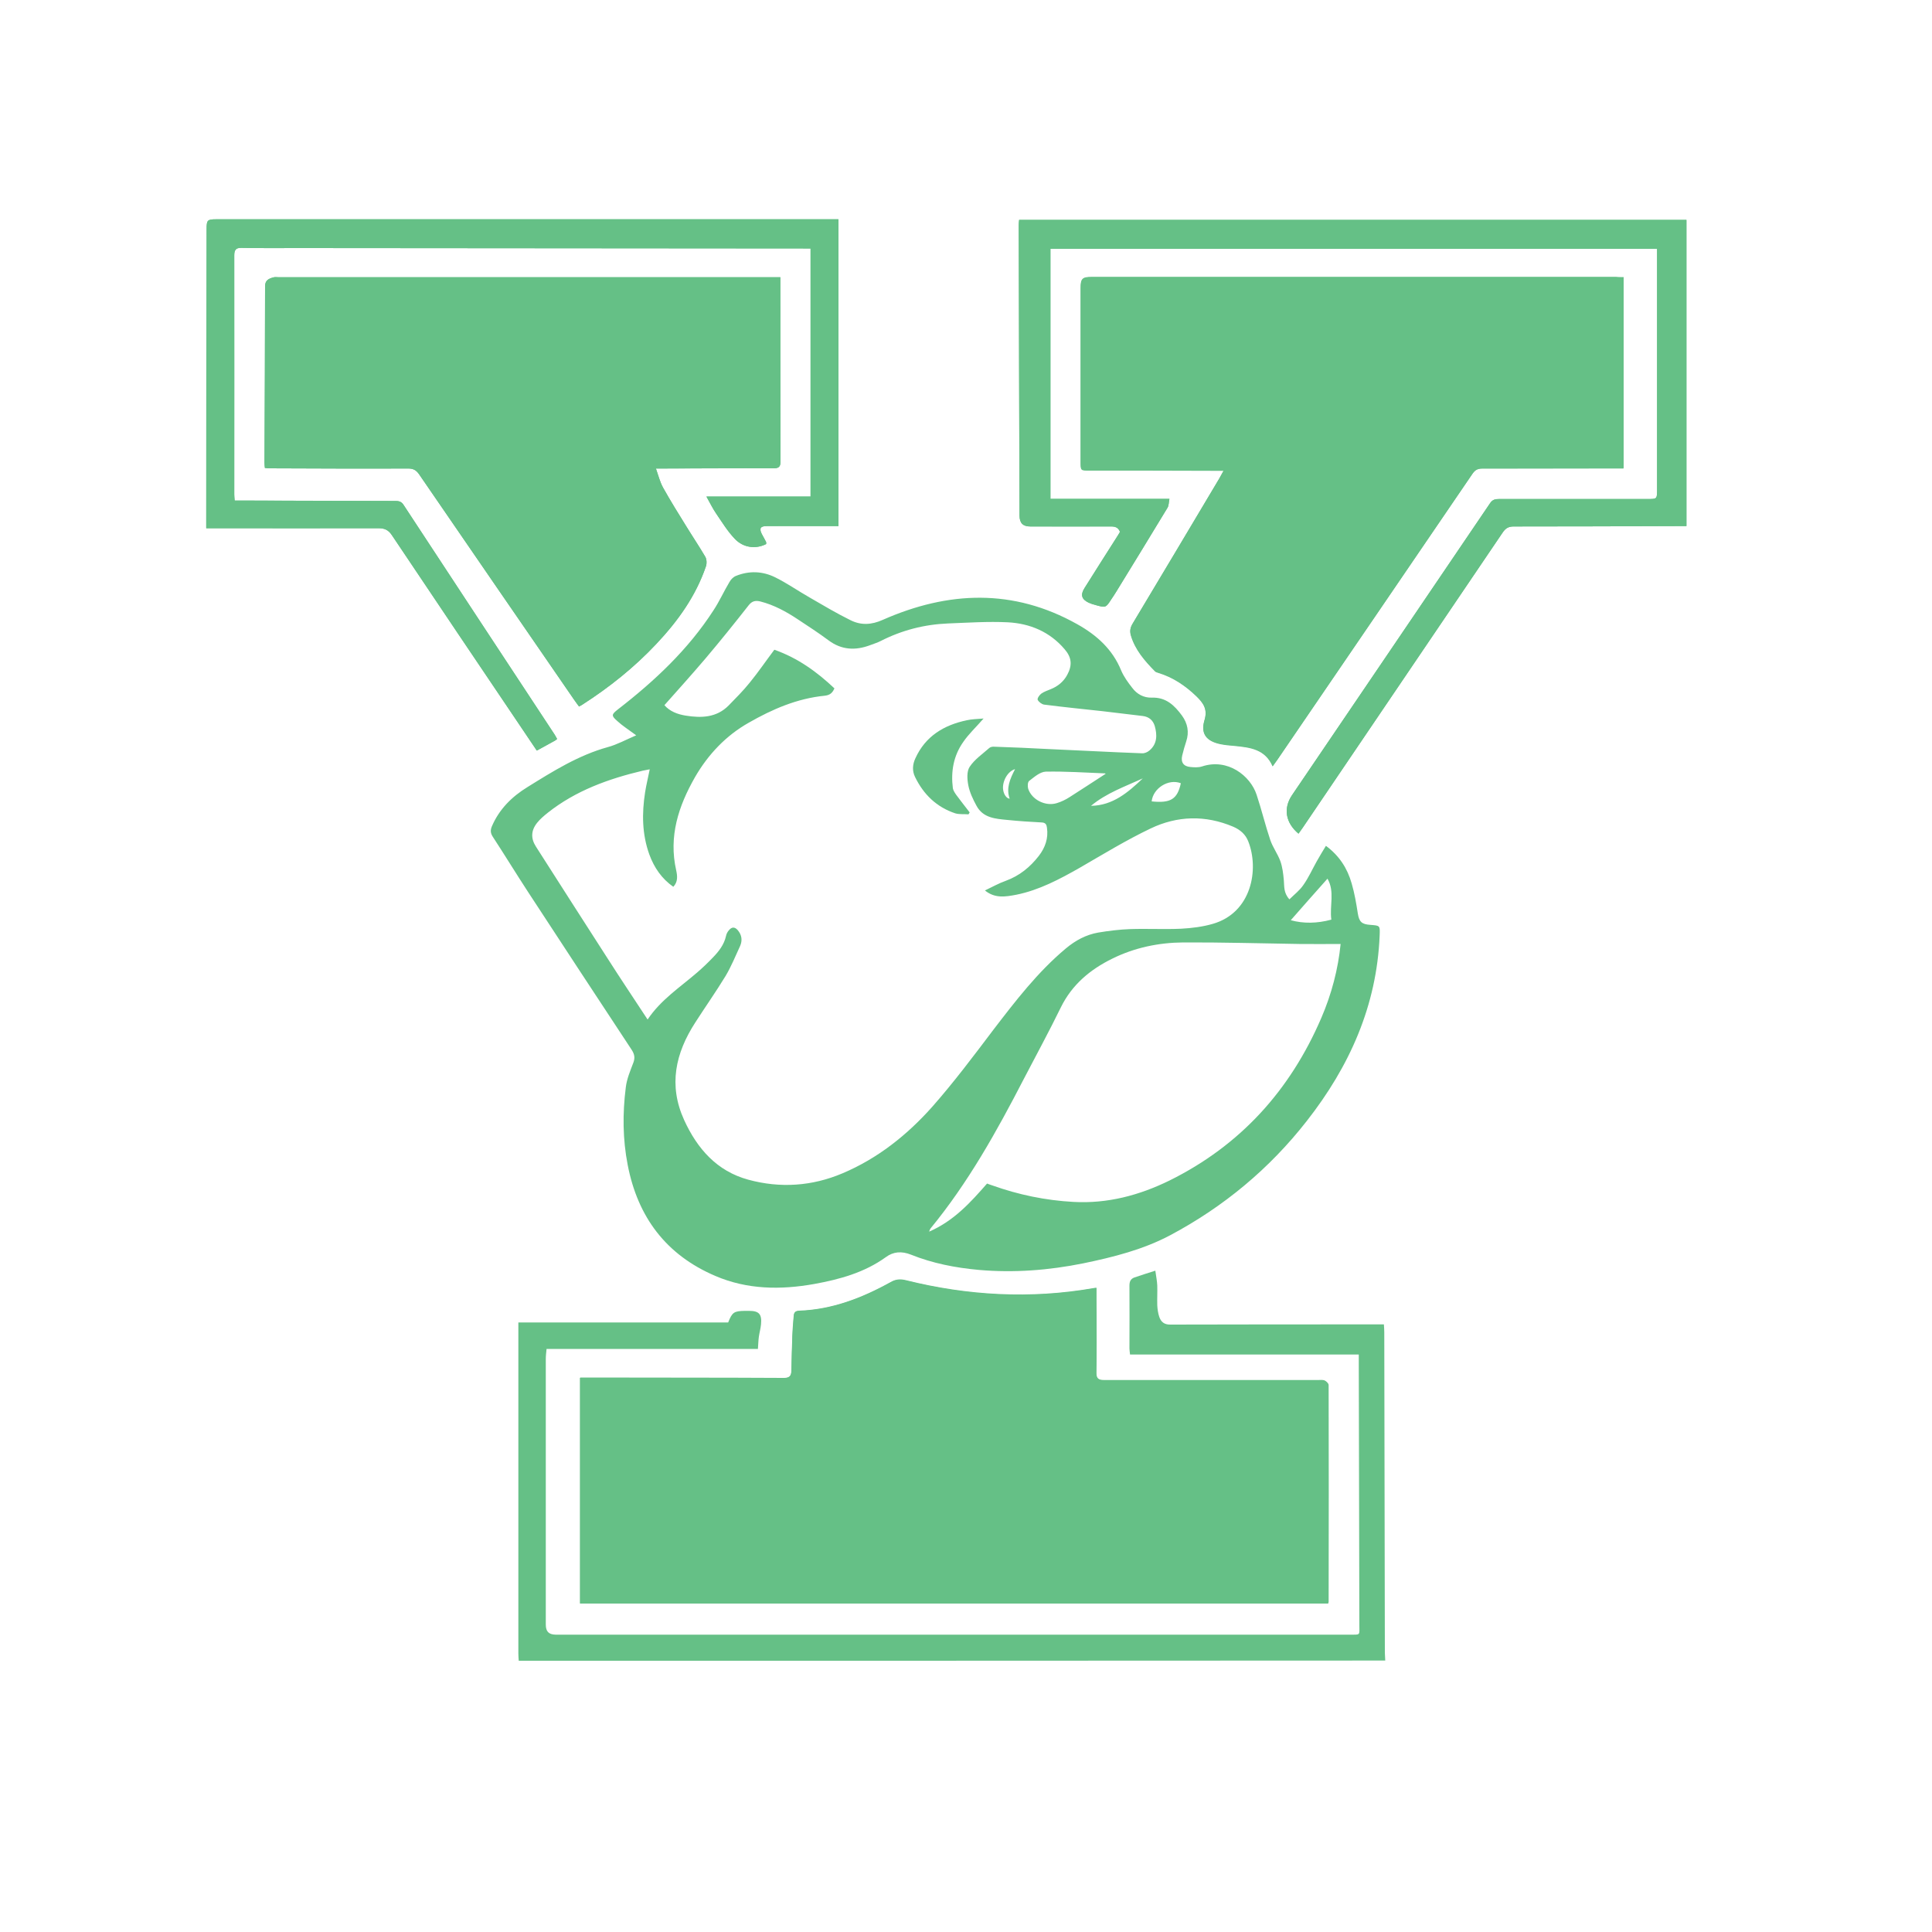 <?xml version="1.0" encoding="utf-8"?>
<!-- Generator: Adobe Illustrator 23.0.6, SVG Export Plug-In . SVG Version: 6.00 Build 0)  -->
<svg version="1.1" id="Layer_1" xmlns="http://www.w3.org/2000/svg" xmlns:xlink="http://www.w3.org/1999/xlink" x="0px" y="0px"
	 viewBox="0 0 100 100" style="enable-background:new 0 0 100 100;" xml:space="preserve">
<style type="text/css">
	.st0{fill:#63C083;}
	.st1{fill:#75C275;}
	.st2{fill:#65C086;}
	.st3{fill:none;stroke:#65C086;stroke-miterlimit:10;}
</style>
<g id="nV1XtI_1_">
	<g>
		<path class="st2" d="M56.75,66.66c-0.08,0.01-0.11,0.01-0.14,0.01c-3.27,0.57-6.52,0.39-9.73-0.41c-0.29-0.07-0.52-0.05-0.78,0.1
			c-1.48,0.82-3.03,1.42-4.74,1.48c-0.2,0.01-0.26,0.1-0.27,0.27c-0.02,0.34-0.05,0.68-0.07,1.02c-0.02,0.6-0.04,1.19-0.05,1.79
			c0,0.31-0.12,0.41-0.44,0.4c-3.37-0.02-6.74-0.01-10.11-0.02c-0.13,0-0.26,0-0.39,0c0,3.93,0,7.81,0,11.68
			c12.93,0,25.83,0,38.72,0c0.01-0.04,0.02-0.05,0.02-0.06c0-3.74,0.01-7.49,0-11.23c0-0.08-0.12-0.2-0.21-0.24
			c-0.1-0.04-0.23-0.02-0.35-0.02c-3.68,0-7.36,0-11.04,0c-0.31,0-0.43-0.07-0.42-0.41c0.02-1,0.01-2.01,0.01-3.01
			C56.75,67.58,56.75,67.14,56.75,66.66z M84.04,14.35c-0.15,0-0.27,0-0.4,0c-9.04,0-18.09,0-27.13,0c-0.5,0-0.58,0.08-0.58,0.57
			c0,3,0,5.99,0,8.99c0,0.45,0,0.45,0.45,0.45c2.18,0,4.35,0,6.53,0.01c0.12,0,0.24,0,0.42,0c-0.1,0.18-0.16,0.29-0.22,0.4
			c-1.5,2.51-2.99,5.02-4.49,7.52c-0.12,0.2-0.15,0.38-0.09,0.6c0.22,0.75,0.72,1.32,1.25,1.86c0.04,0.04,0.11,0.06,0.17,0.08
			c0.76,0.23,1.4,0.66,1.97,1.21c0.36,0.35,0.6,0.67,0.42,1.25c-0.21,0.7,0.11,1.08,0.83,1.23c0.24,0.05,0.49,0.07,0.73,0.09
			c0.79,0.08,1.58,0.16,1.97,1.06c0.1-0.14,0.18-0.25,0.25-0.35c3.37-4.93,6.73-9.86,10.09-14.79c0.13-0.19,0.26-0.27,0.49-0.27
			c2.3,0,4.61-0.01,6.91-0.01c0.14,0,0.27,0,0.42,0C84.04,20.93,84.04,17.67,84.04,14.35z M40.39,14.35c-0.19,0-0.33,0-0.46,0
			c-8.5,0-17,0-25.5,0c-0.1,0-0.2-0.02-0.29,0.01c-0.23,0.07-0.42,0.15-0.42,0.46c0,3.04-0.02,6.08-0.03,9.12
			c0,0.09,0.01,0.18,0.02,0.28c0.09,0.01,0.16,0.02,0.22,0.02c2.4,0.01,4.8,0.02,7.2,0.01c0.27,0,0.42,0.09,0.57,0.31
			c2.66,3.88,5.33,7.75,7.99,11.62c0.09,0.13,0.18,0.26,0.28,0.39c0.06-0.04,0.11-0.06,0.16-0.09c1.41-0.9,2.7-1.94,3.85-3.16
			c1.1-1.18,2.03-2.47,2.56-4.01c0.05-0.15,0.04-0.37-0.04-0.5c-0.31-0.53-0.66-1.05-0.98-1.57c-0.41-0.66-0.82-1.32-1.2-2
			c-0.16-0.29-0.24-0.62-0.37-0.99c0.19,0,0.31,0,0.42,0c1.89,0,3.78-0.02,5.66-0.01c0.3,0,0.37-0.09,0.37-0.38
			c-0.01-3.05-0.01-6.1-0.01-9.15C40.39,14.61,40.39,14.51,40.39,14.35z M85.77,12.88c0,0.19,0,0.33,0,0.48c0,3.99,0,7.98,0,11.97
			c0,0.5,0,0.5-0.5,0.5c-2.56,0-5.12,0-7.68,0c-0.19,0-0.33,0.02-0.46,0.21c-3.41,5.04-6.84,10.07-10.25,15.11
			c-0.47,0.69-0.34,1.43,0.33,2c0.07-0.1,0.15-0.21,0.22-0.31c3.45-5.09,6.9-10.18,10.35-15.28c0.15-0.22,0.3-0.31,0.57-0.31
			c2.84,0,5.67-0.01,8.51-0.02c0.13,0,0.27,0,0.43,0c0-5.31,0-10.58,0-15.85c-11.52,0-23.02,0-34.54,0
			c-0.01,0.11-0.02,0.19-0.02,0.27c0.01,5.01,0.03,10.03,0.04,15.04c0,0.39,0.18,0.56,0.56,0.56c1.39,0,2.77,0,4.16,0
			c0.23,0,0.39,0.05,0.48,0.28c-0.03,0.06-0.06,0.11-0.1,0.17c-0.58,0.91-1.16,1.81-1.73,2.73c-0.23,0.36-0.16,0.59,0.22,0.77
			c0.12,0.05,0.24,0.09,0.36,0.12c0.51,0.14,0.52,0.14,0.8-0.3c0.09-0.13,0.17-0.27,0.26-0.4c0.89-1.44,1.77-2.89,2.65-4.34
			c0.07-0.11,0.06-0.27,0.1-0.46c-2.09,0-4.12,0-6.16,0c0-4.33,0-8.63,0-12.94C64.83,12.88,75.27,12.88,85.77,12.88z M43.4,27.23
			c0-5.32,0-10.58,0-15.88c-0.14,0-0.27,0-0.39,0c-4.7,0-9.41,0-14.11,0c-5.9,0-11.8,0-17.69,0c-0.47,0-0.51,0.04-0.51,0.5
			c-0.01,5.02-0.01,10.05-0.02,15.07c0,0.13,0,0.27,0,0.42c0.17,0,0.28,0,0.4,0c2.84,0,5.67,0.01,8.51,0c0.32,0,0.51,0.09,0.7,0.36
			c2.26,3.38,4.53,6.74,6.8,10.11c0.23,0.34,0.46,0.69,0.7,1.04c0.32-0.17,0.62-0.34,0.91-0.5c0.05-0.02,0.09-0.06,0.14-0.1
			c-0.05-0.08-0.08-0.16-0.13-0.23c-2.61-3.96-5.22-7.92-7.82-11.89c-0.11-0.17-0.24-0.2-0.42-0.2c-2.51,0-5.01-0.01-7.52-0.02
			c-0.26,0-0.53,0-0.8,0c-0.01-0.14-0.02-0.22-0.02-0.31c0-4.13,0-8.26,0-12.38c0-0.28,0.08-0.4,0.38-0.39c1,0.02,2,0.01,3.01,0.01
			c8.68,0.01,17.36,0.01,26.05,0.02c0.13,0,0.27,0,0.39,0c0,4.31,0,8.56,0,12.84c-1.81,0-3.58,0-5.39,0
			c0.18,0.31,0.32,0.6,0.49,0.86c0.31,0.46,0.6,0.94,0.98,1.33c0.45,0.47,1.09,0.54,1.62,0.27c0-0.04,0.01-0.09-0.01-0.12
			c-0.07-0.13-0.14-0.26-0.21-0.39c-0.15-0.29-0.08-0.42,0.24-0.42c0.75-0.01,1.49,0,2.24,0C42.4,27.23,42.89,27.23,43.4,27.23z"/>
		<path class="st2" d="M26.85,85.96c-0.01-0.13-0.02-0.25-0.02-0.38c0-5.57,0-11.13,0-16.7c0-0.14,0-0.27,0-0.43
			c3.65,0,7.26,0,10.86,0c0.21-0.53,0.3-0.59,0.86-0.6c0.07,0,0.15,0,0.22,0c0.52,0,0.67,0.17,0.62,0.7
			c-0.02,0.21-0.08,0.42-0.11,0.63c-0.03,0.2-0.03,0.4-0.05,0.64c-3.63,0-7.27,0-10.94,0c-0.02,0.2-0.04,0.36-0.04,0.53
			c0,4.58,0,9.15,0,13.73c0,0.37,0.15,0.52,0.51,0.53c0.34,0,0.68,0,1.02,0c13.35,0,26.7,0,40.06,0c0.6,0,0.52,0.05,0.52-0.51
			c-0.01-4.51-0.02-9.02-0.03-13.53c0-0.14,0-0.28,0-0.46c-3.95,0-7.88,0-11.84,0c-0.01-0.13-0.03-0.22-0.03-0.31
			c0-1.09,0.01-2.18,0-3.26c0-0.22,0.07-0.35,0.26-0.42c0.34-0.12,0.68-0.22,1.08-0.35c0.04,0.3,0.09,0.53,0.1,0.77
			c0.01,0.34-0.01,0.68,0,1.02c0.01,0.2,0.04,0.41,0.1,0.59c0.09,0.27,0.26,0.42,0.59,0.41c3.53-0.01,7.06-0.01,10.59-0.01
			c0.14,0,0.27,0,0.45,0c0.01,0.15,0.02,0.29,0.02,0.42c0.01,5.52,0.02,11.05,0.03,16.57c0,0.14,0.02,0.28,0.02,0.41
			C56.76,85.96,41.8,85.96,26.85,85.96z"/>
		<path class="st2" d="M56.75,66.66c0,0.47,0,0.92,0,1.37c0,1,0.02,2.01-0.01,3.01c-0.01,0.34,0.11,0.41,0.42,0.41
			c3.68-0.01,7.36-0.01,11.04,0c0.12,0,0.25-0.03,0.35,0.02c0.09,0.04,0.21,0.16,0.21,0.24c0.01,3.74,0,7.49,0,11.23
			c0,0.01-0.01,0.02-0.02,0.06c-12.89,0-25.79,0-38.72,0c0-3.87,0-7.74,0-11.68c0.12,0,0.25,0,0.39,0c3.37,0,6.74,0,10.11,0.02
			c0.33,0,0.44-0.1,0.44-0.4c0.01-0.6,0.03-1.19,0.05-1.79c0.01-0.34,0.04-0.68,0.07-1.02c0.01-0.17,0.07-0.27,0.27-0.27
			c1.71-0.06,3.27-0.66,4.74-1.48c0.26-0.15,0.49-0.17,0.78-0.1c3.22,0.8,6.46,0.99,9.73,0.41C56.63,66.67,56.66,66.67,56.75,66.66z
			"/>
		<path class="st2" d="M32.93,38.06c-0.39-0.29-0.71-0.49-0.98-0.74c-0.32-0.28-0.3-0.34,0.03-0.6c1.9-1.47,3.64-3.1,4.95-5.13
			c0.31-0.47,0.54-0.99,0.83-1.47c0.07-0.13,0.2-0.26,0.33-0.31c0.69-0.28,1.39-0.25,2.05,0.08c0.62,0.31,1.19,0.71,1.79,1.05
			c0.69,0.4,1.38,0.81,2.09,1.16c0.54,0.27,1.08,0.25,1.68-0.02c3.38-1.49,6.75-1.63,10.06,0.23c1,0.56,1.82,1.29,2.27,2.39
			c0.14,0.33,0.36,0.63,0.58,0.91c0.24,0.32,0.59,0.51,1,0.5c0.74-0.03,1.18,0.4,1.57,0.93c0.29,0.4,0.38,0.85,0.22,1.33
			c-0.08,0.24-0.15,0.49-0.21,0.74c-0.08,0.35,0.07,0.56,0.43,0.59c0.2,0.02,0.42,0.03,0.6-0.03c1.33-0.44,2.5,0.49,2.82,1.46
			c0.26,0.78,0.45,1.58,0.71,2.35c0.13,0.38,0.38,0.71,0.52,1.09c0.11,0.31,0.15,0.65,0.18,0.98c0.03,0.33-0.02,0.66,0.29,1
			c0.25-0.25,0.53-0.46,0.72-0.74c0.27-0.38,0.46-0.81,0.69-1.22c0.15-0.27,0.31-0.53,0.48-0.81c0.7,0.52,1.11,1.17,1.33,1.94
			c0.15,0.51,0.24,1.04,0.32,1.56c0.07,0.43,0.2,0.56,0.64,0.59c0.52,0.04,0.51,0.03,0.49,0.56c-0.15,3.63-1.56,6.77-3.77,9.59
			c-1.93,2.47-4.3,4.44-7.06,5.91c-1.41,0.75-2.96,1.14-4.51,1.46c-1.78,0.36-3.59,0.5-5.41,0.34c-1.21-0.11-2.39-0.34-3.51-0.79
			c-0.48-0.19-0.91-0.16-1.3,0.13c-1.11,0.8-2.39,1.15-3.71,1.39c-1.74,0.31-3.47,0.29-5.12-0.42c-2.55-1.09-4.01-3.05-4.53-5.74
			c-0.26-1.33-0.27-2.67-0.1-4.01c0.05-0.44,0.23-0.86,0.39-1.28c0.1-0.26,0.06-0.45-0.09-0.68c-1.79-2.71-3.57-5.43-5.35-8.15
			c-0.62-0.95-1.22-1.93-1.84-2.88c-0.12-0.19-0.12-0.34-0.04-0.53c0.38-0.89,1.04-1.54,1.84-2.03c1.32-0.82,2.64-1.65,4.16-2.07
			C31.94,38.54,32.39,38.29,32.93,38.06z M50.98,46.09c0.36-0.17,0.71-0.37,1.08-0.5c0.71-0.26,1.26-0.71,1.71-1.29
			c0.33-0.43,0.5-0.91,0.42-1.46c-0.02-0.16-0.07-0.26-0.27-0.27c-0.59-0.03-1.19-0.07-1.78-0.13c-0.62-0.06-1.26-0.1-1.6-0.74
			c-0.18-0.33-0.35-0.69-0.42-1.05c-0.06-0.31-0.09-0.72,0.07-0.96c0.25-0.38,0.66-0.66,1.01-0.97c0.06-0.06,0.18-0.08,0.27-0.07
			c0.93,0.03,1.85,0.07,2.78,0.12c1.62,0.07,3.24,0.16,4.86,0.22c0.13,0.01,0.29-0.06,0.39-0.15c0.4-0.34,0.4-0.8,0.27-1.26
			c-0.09-0.3-0.3-0.48-0.62-0.52c-0.7-0.08-1.4-0.17-2.09-0.25c-1.01-0.11-2.01-0.21-3.02-0.34c-0.12-0.02-0.28-0.14-0.33-0.25
			c-0.03-0.07,0.09-0.25,0.19-0.32c0.14-0.1,0.32-0.16,0.49-0.23c0.37-0.15,0.66-0.39,0.85-0.74c0.27-0.5,0.23-0.9-0.13-1.32
			c-0.77-0.91-1.8-1.34-2.95-1.4c-1.03-0.05-2.06,0.02-3.09,0.06c-1.23,0.05-2.39,0.35-3.49,0.91c-0.17,0.09-0.36,0.14-0.53,0.21
			c-0.77,0.29-1.49,0.26-2.17-0.25c-0.51-0.38-1.05-0.73-1.58-1.08c-0.6-0.4-1.24-0.75-1.95-0.93c-0.25-0.06-0.43-0.02-0.6,0.2
			c-0.73,0.93-1.47,1.85-2.24,2.76c-0.69,0.81-1.4,1.6-2.12,2.41c0.28,0.32,0.67,0.47,1.1,0.54c0.81,0.13,1.6,0.11,2.23-0.53
			c0.37-0.38,0.75-0.76,1.08-1.17c0.45-0.55,0.85-1.14,1.28-1.71c1.22,0.43,2.21,1.15,3.11,2c-0.1,0.23-0.23,0.35-0.5,0.38
			c-1.43,0.14-2.72,0.7-3.94,1.4c-1.17,0.66-2.1,1.64-2.78,2.82c-0.85,1.49-1.37,3.06-0.97,4.82c0.06,0.28,0.1,0.59-0.15,0.85
			c-0.6-0.42-0.99-0.99-1.24-1.67c-0.38-1.05-0.39-2.13-0.22-3.22c0.06-0.39,0.16-0.78,0.24-1.19c-0.15,0.03-0.25,0.05-0.36,0.07
			c-1.77,0.42-3.47,1.03-4.92,2.18c-0.2,0.16-0.4,0.33-0.55,0.52c-0.32,0.4-0.33,0.81-0.06,1.23c1.23,1.93,2.47,3.86,3.71,5.79
			c0.67,1.05,1.36,2.08,2.07,3.16c0.68-1.02,1.68-1.67,2.56-2.43c0.28-0.24,0.55-0.5,0.81-0.77c0.31-0.32,0.59-0.67,0.69-1.13
			c0.02-0.1,0.07-0.2,0.14-0.28c0.15-0.19,0.31-0.2,0.47-0.01c0.21,0.25,0.24,0.53,0.12,0.81c-0.24,0.52-0.46,1.06-0.75,1.55
			c-0.5,0.82-1.05,1.6-1.57,2.41c-1.03,1.59-1.4,3.25-0.58,5.05c0.68,1.49,1.7,2.65,3.32,3.09c1.65,0.45,3.3,0.34,4.88-0.33
			c1.82-0.77,3.34-1.98,4.64-3.44c1.12-1.27,2.14-2.63,3.16-3.98c1.15-1.5,2.3-3,3.76-4.22c0.49-0.41,1.04-0.71,1.67-0.82
			c0.54-0.09,1.1-0.16,1.65-0.18c0.88-0.03,1.77,0.02,2.65-0.02c0.55-0.03,1.11-0.1,1.63-0.25c2.02-0.58,2.41-2.83,1.84-4.27
			c-0.14-0.36-0.41-0.6-0.78-0.76c-1.44-0.61-2.89-0.57-4.27,0.09c-1.26,0.6-2.47,1.34-3.68,2.04c-1.04,0.59-2.09,1.15-3.27,1.39
			C52.03,46.42,51.5,46.51,50.98,46.09z M69.39,48.86c-0.74,0-1.44,0.01-2.14,0c-2-0.03-4.01-0.09-6.01-0.08
			c-1.27,0.01-2.52,0.27-3.67,0.84c-1.14,0.56-2.08,1.34-2.66,2.52c-0.61,1.25-1.28,2.48-1.92,3.71c-1.4,2.71-2.88,5.37-4.83,7.74
			c-0.02,0.03-0.03,0.06-0.07,0.16c1.29-0.56,2.15-1.52,3-2.49c0.1,0.04,0.19,0.07,0.28,0.1c1.35,0.48,2.74,0.77,4.18,0.85
			c1.77,0.1,3.42-0.34,4.99-1.11c3.67-1.82,6.24-4.67,7.85-8.41C68.92,51.46,69.26,50.17,69.39,48.86z M57.23,40.05
			c0.01,0.01-0.02-0.02-0.04-0.02c-1.02-0.04-2.04-0.11-3.06-0.09c-0.3,0.01-0.6,0.28-0.86,0.48c-0.08,0.06-0.09,0.28-0.05,0.41
			c0.19,0.57,0.9,0.92,1.48,0.74c0.23-0.07,0.46-0.18,0.66-0.31C55.99,40.86,56.61,40.45,57.23,40.05z M68.91,47.6
			c-0.1-0.71,0.19-1.45-0.2-2.12c-0.65,0.73-1.28,1.44-1.9,2.15C67.47,47.81,68.17,47.8,68.91,47.6z M61.12,40.54
			c-0.64-0.25-1.44,0.26-1.51,0.94C60.59,41.58,60.94,41.37,61.12,40.54z M59.15,40.29c-0.92,0.42-1.89,0.76-2.68,1.42
			C57.61,41.69,58.39,41.01,59.15,40.29z M52.54,39.81c-0.39,0.11-0.67,0.64-0.62,1.05c0.03,0.26,0.18,0.47,0.34,0.48
			C52.07,40.8,52.27,40.33,52.54,39.81z"/>
		<path class="st2" d="M84.04,14.35c0,3.32,0,6.58,0,9.88c-0.15,0-0.28,0-0.42,0c-2.3,0.01-4.61,0.01-6.91,0.01
			c-0.23,0-0.36,0.08-0.49,0.27c-3.36,4.93-6.73,9.86-10.09,14.79c-0.07,0.1-0.15,0.21-0.25,0.35c-0.39-0.9-1.17-0.98-1.97-1.06
			c-0.24-0.02-0.49-0.04-0.73-0.09c-0.73-0.14-1.04-0.53-0.83-1.23c0.17-0.58-0.07-0.9-0.42-1.25c-0.57-0.55-1.21-0.98-1.97-1.21
			c-0.06-0.02-0.13-0.03-0.17-0.08c-0.53-0.54-1.03-1.11-1.25-1.86c-0.07-0.22-0.03-0.4,0.09-0.6c1.5-2.5,3-5.01,4.49-7.52
			c0.06-0.11,0.12-0.22,0.22-0.4c-0.18,0-0.3,0-0.42,0c-2.18,0-4.35,0-6.53-0.01c-0.45,0-0.45,0-0.45-0.45c0-3,0-5.99,0-8.99
			c0-0.49,0.08-0.57,0.58-0.57c9.04,0,18.09,0,27.13,0C83.76,14.35,83.89,14.35,84.04,14.35z"/>
		<path class="st2" d="M40.39,14.35c0,0.15,0,0.26,0,0.36c0,3.05,0,6.1,0.01,9.15c0,0.29-0.07,0.38-0.37,0.38
			c-1.89-0.01-3.77,0-5.66,0.01c-0.11,0-0.23,0-0.42,0c0.13,0.37,0.21,0.7,0.37,0.99c0.38,0.68,0.79,1.34,1.2,2
			c0.32,0.53,0.67,1.04,0.98,1.57c0.08,0.13,0.09,0.35,0.04,0.5c-0.52,1.54-1.45,2.84-2.56,4.01c-1.14,1.22-2.44,2.25-3.85,3.16
			c-0.04,0.03-0.09,0.05-0.16,0.09c-0.1-0.14-0.19-0.26-0.28-0.39c-2.67-3.87-5.33-7.74-7.99-11.62c-0.15-0.22-0.3-0.31-0.57-0.31
			c-2.4,0.01-4.8,0-7.2-0.01c-0.06,0-0.13-0.01-0.22-0.02c-0.01-0.09-0.02-0.18-0.02-0.28c0.01-3.04,0.03-6.08,0.03-9.12
			c0-0.32,0.19-0.4,0.42-0.46c0.09-0.03,0.19-0.01,0.29-0.01c8.5,0,17,0,25.5,0C40.06,14.35,40.2,14.35,40.39,14.35z"/>
		<path class="st2" d="M85.77,12.88c-10.5,0-20.94,0-31.4,0c0,4.31,0,8.6,0,12.94c2.04,0,4.07,0,6.16,0
			c-0.04,0.19-0.03,0.34-0.1,0.46c-0.88,1.45-1.76,2.89-2.65,4.34c-0.08,0.14-0.17,0.27-0.26,0.4c-0.29,0.44-0.29,0.44-0.8,0.3
			c-0.12-0.03-0.25-0.07-0.36-0.12c-0.38-0.18-0.45-0.41-0.22-0.77c0.57-0.91,1.16-1.82,1.73-2.73c0.03-0.05,0.06-0.11,0.1-0.17
			c-0.08-0.23-0.25-0.29-0.48-0.28c-1.39,0.01-2.77,0-4.16,0c-0.38,0-0.55-0.17-0.56-0.56c-0.02-5.01-0.03-10.03-0.04-15.04
			c0-0.08,0.01-0.17,0.02-0.27c11.51,0,23.02,0,34.54,0c0,5.27,0,10.53,0,15.85c-0.16,0-0.3,0-0.43,0
			c-2.84,0.01-5.67,0.02-8.51,0.02c-0.27,0-0.42,0.09-0.57,0.31c-3.45,5.1-6.9,10.19-10.35,15.28c-0.07,0.1-0.15,0.21-0.22,0.31
			c-0.67-0.56-0.8-1.31-0.33-2c3.42-5.04,6.84-10.07,10.25-15.11c0.12-0.18,0.27-0.21,0.46-0.21c2.56,0,5.12,0,7.68,0
			c0.5,0,0.5,0,0.5-0.5c0-3.99,0-7.98,0-11.97C85.77,13.21,85.77,13.06,85.77,12.88z"/>
		<path class="st2" d="M43.4,27.23c-0.51,0-1,0-1.49,0c-0.75,0-1.49,0-2.24,0c-0.33,0-0.4,0.13-0.24,0.42
			c0.07,0.13,0.15,0.26,0.21,0.39c0.02,0.03,0.01,0.08,0.01,0.12c-0.53,0.27-1.18,0.2-1.62-0.27c-0.38-0.4-0.67-0.88-0.98-1.33
			c-0.18-0.26-0.31-0.54-0.49-0.86c1.81,0,3.58,0,5.39,0c0-4.28,0-8.53,0-12.84c-0.12,0-0.26,0-0.39,0
			c-8.68-0.01-17.36-0.01-26.05-0.02c-1,0-2.01,0.01-3.01-0.01c-0.31-0.01-0.38,0.11-0.38,0.39c0.01,4.13,0,8.26,0,12.38
			c0,0.08,0.01,0.17,0.02,0.31c0.27,0,0.54,0,0.8,0c2.51,0.01,5.01,0.01,7.52,0.02c0.18,0,0.31,0.03,0.42,0.2
			c2.6,3.96,5.21,7.92,7.82,11.89c0.05,0.07,0.08,0.15,0.13,0.23c-0.05,0.04-0.09,0.07-0.14,0.1c-0.3,0.16-0.6,0.33-0.91,0.5
			c-0.24-0.35-0.47-0.7-0.7-1.04c-2.27-3.37-4.54-6.73-6.8-10.11c-0.18-0.28-0.38-0.36-0.7-0.36c-2.84,0.01-5.67,0-8.51,0
			c-0.12,0-0.23,0-0.4,0c0-0.15,0-0.28,0-0.42c0-5.02,0.01-10.05,0.02-15.07c0-0.46,0.04-0.5,0.51-0.5c5.9,0,11.8,0,17.69,0
			c4.7,0,9.41,0,14.11,0c0.13,0,0.25,0,0.39,0C43.4,16.65,43.4,21.91,43.4,27.23z"/>
		<path class="st2" d="M50.91,37.19c-0.4,0.46-0.77,0.8-1.05,1.21c-0.51,0.72-0.65,1.54-0.54,2.4c0.02,0.12,0.11,0.25,0.18,0.35
			c0.22,0.3,0.46,0.6,0.69,0.9c-0.02,0.03-0.04,0.07-0.06,0.1c-0.23-0.02-0.47,0.01-0.68-0.05c-0.97-0.32-1.65-0.98-2.09-1.89
			c-0.15-0.31-0.13-0.64,0.02-0.96c0.52-1.15,1.48-1.72,2.66-1.97C50.3,37.22,50.58,37.22,50.91,37.19z"/>
	</g>
</g>
</svg>
